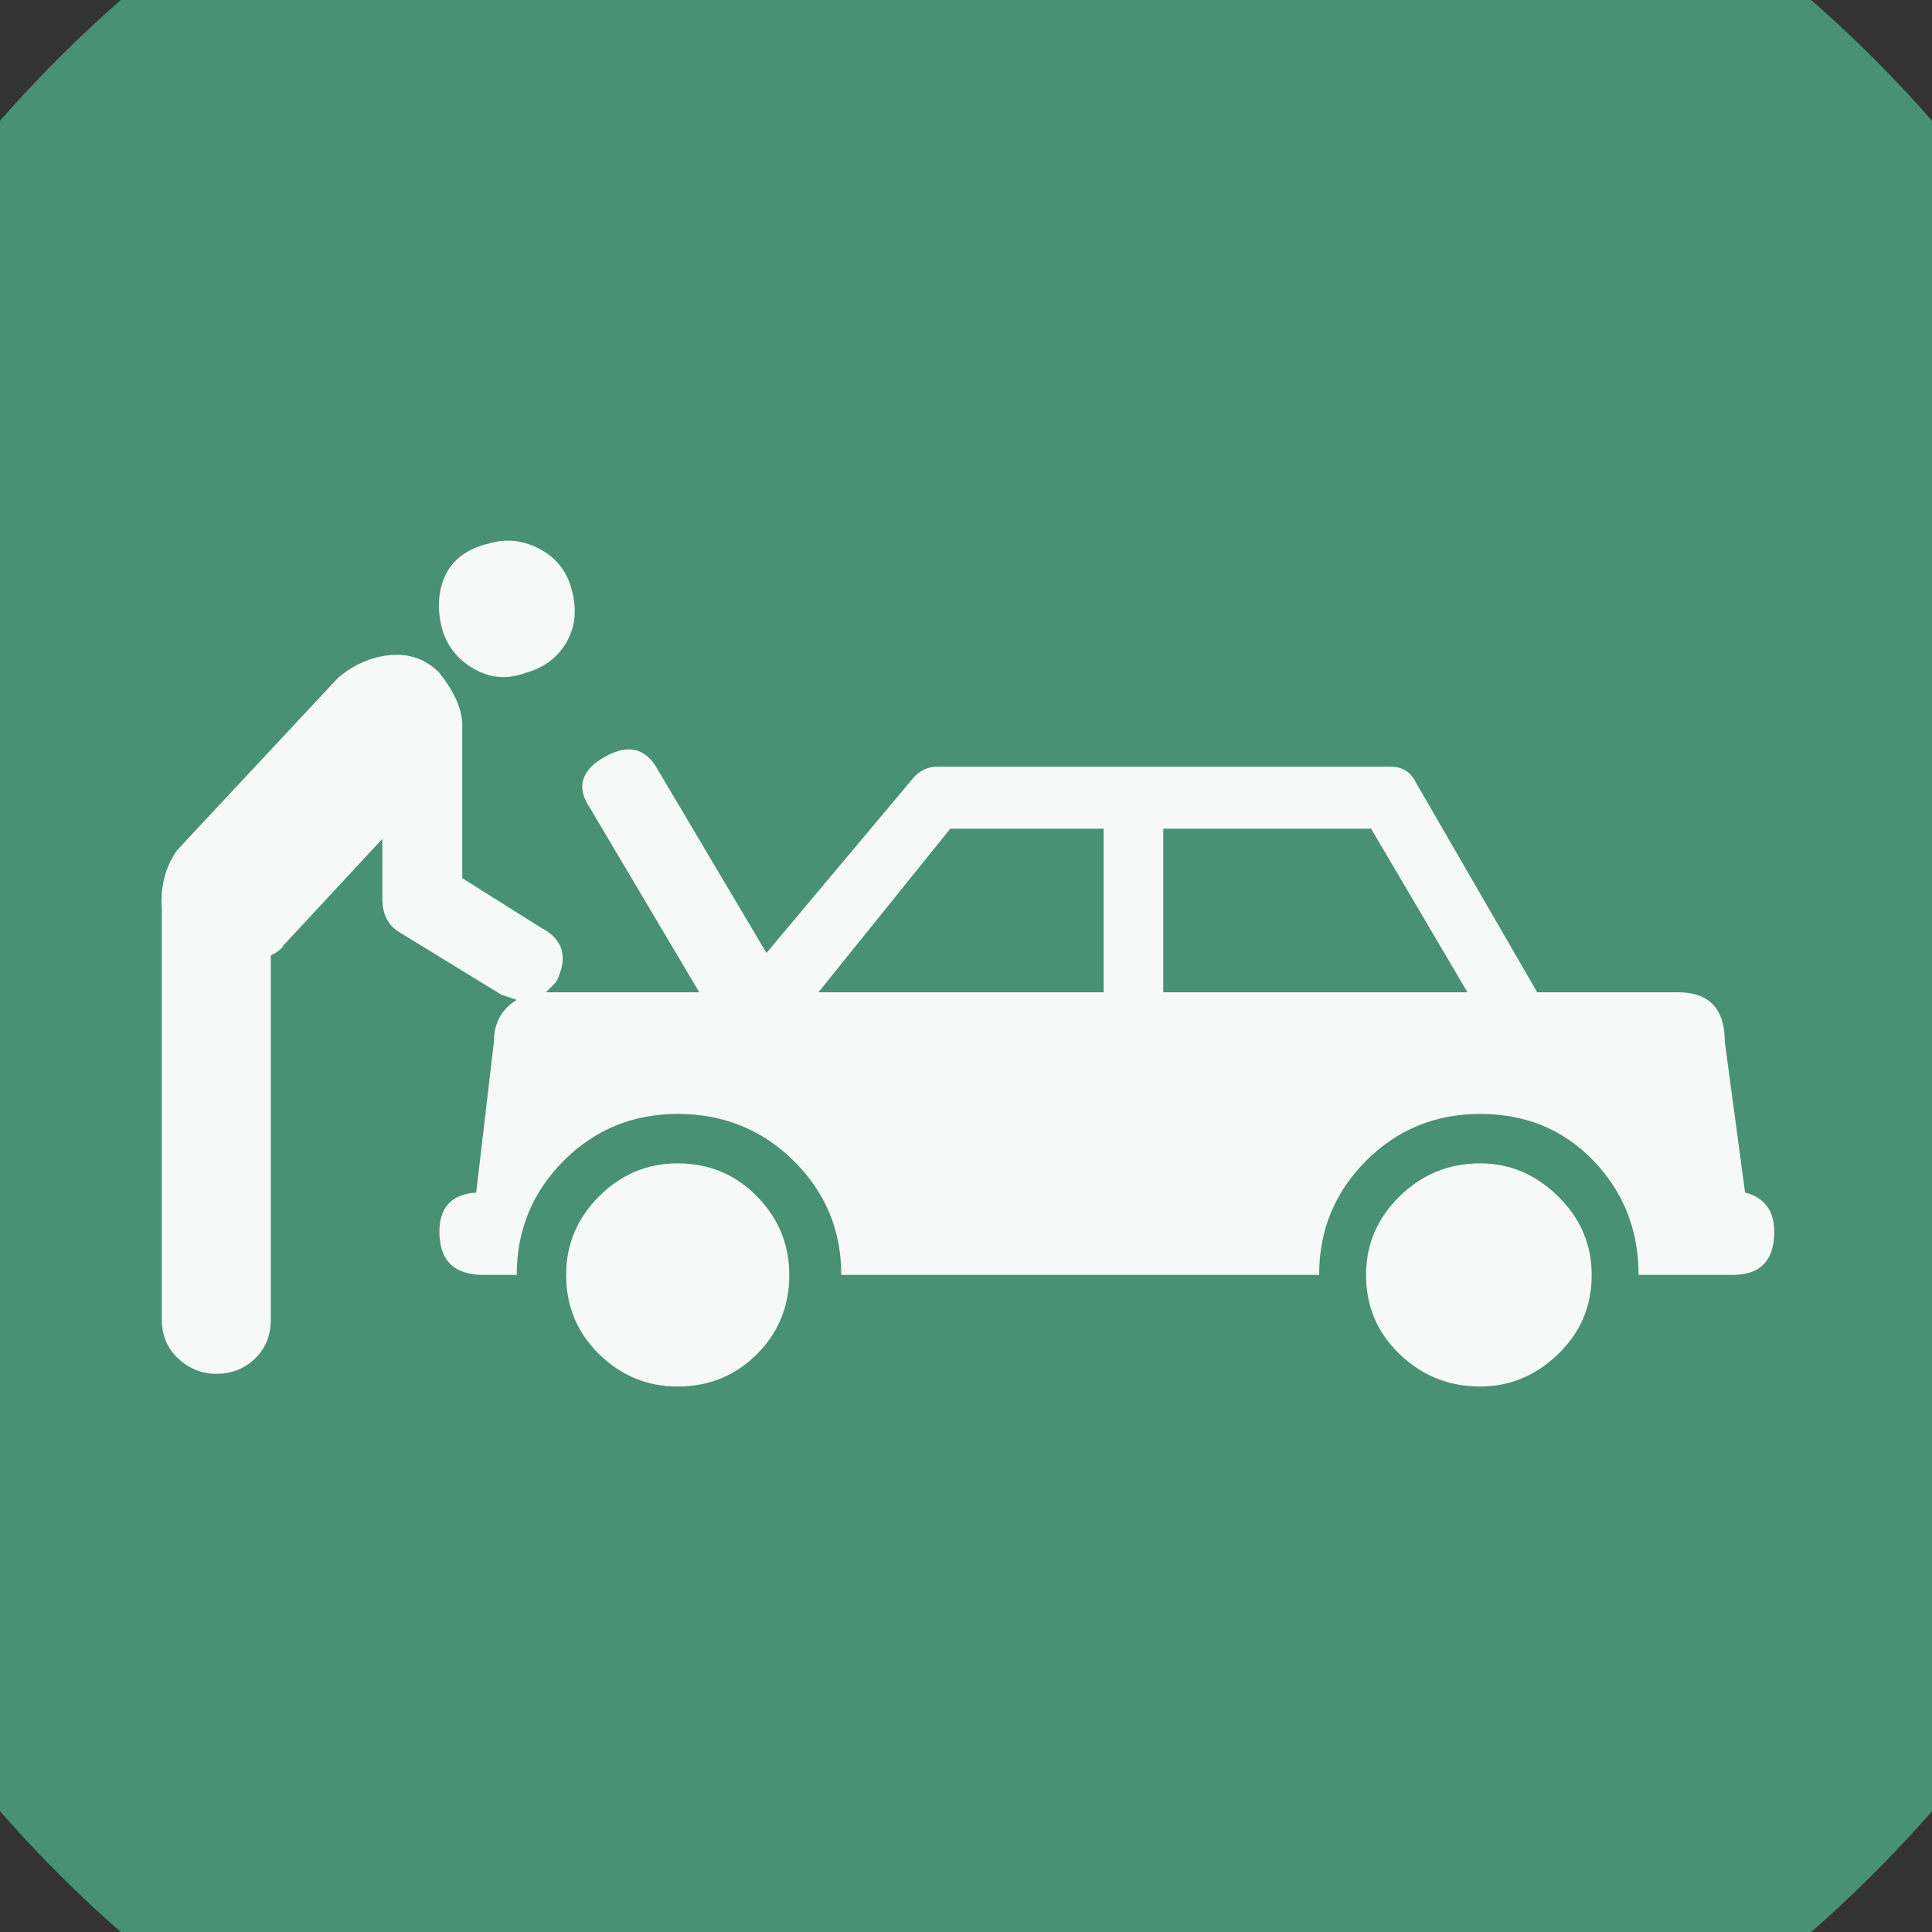 <?xml version="1.0" encoding="UTF-8" standalone="no"?>
<svg width="11.289mm" height="11.289mm"
 viewBox="0 0 32 32"
 xmlns="http://www.w3.org/2000/svg" xmlns:xlink="http://www.w3.org/1999/xlink"  version="1.2" baseProfile="tiny">
<rect x="0" y="0" width="32" height="32" fill="#333333" stroke="none"/>
<title>Qt SVG Document</title>
<desc>Generated with Qt</desc>
<defs>
</defs>
<g fill="none" stroke="black" stroke-width="1" fill-rule="evenodd" stroke-linecap="square" stroke-linejoin="bevel" >

<g fill="#489174" fill-opacity="1" stroke="none" transform="matrix(1,0,0,1,0,0)"
font-family="MS Shell Dlg 2" font-size="7.8" font-weight="400" font-style="normal" 
>
<path vector-effect="non-scaling-stroke" fill-rule="evenodd" d="M37.26,16 C37.26,27.741 27.741,37.26 16,37.26 C4.259,37.26 -5.26,27.741 -5.26,16 C-5.26,4.259 4.259,-5.26 16,-5.26 C27.741,-5.26 37.26,4.259 37.26,16 "/>
</g>

<g fill="#ffffff" fill-opacity="0.949" stroke="none" transform="matrix(1,0,0,1,16,12.031)"
font-family="MS Shell Dlg 2" font-size="7.8" font-weight="400" font-style="normal" 
>
<path vector-effect="none" fill-rule="evenodd" d="M-7.294,-0.887 C-7.588,-0.775 -7.872,-0.796 -8.145,-0.95 C-8.418,-1.104 -8.596,-1.328 -8.68,-1.622 C-8.764,-1.958 -8.743,-2.255 -8.617,-2.514 C-8.491,-2.773 -8.253,-2.945 -7.903,-3.029 C-7.623,-3.113 -7.347,-3.085 -7.074,-2.945 C-6.801,-2.805 -6.623,-2.588 -6.539,-2.294 C-6.441,-1.958 -6.465,-1.661 -6.612,-1.402 C-6.759,-1.143 -6.986,-0.971 -7.294,-0.887 M-4.775,10.934 C-5.279,10.934 -5.713,10.755 -6.077,10.398 C-6.441,10.041 -6.623,9.604 -6.623,9.086 C-6.623,8.582 -6.441,8.148 -6.077,7.784 C-5.713,7.42 -5.279,7.238 -4.775,7.238 C-4.257,7.238 -3.82,7.42 -3.463,7.784 C-3.106,8.148 -2.927,8.582 -2.927,9.086 C-2.927,9.604 -3.106,10.041 -3.463,10.398 C-3.82,10.755 -4.257,10.934 -4.775,10.934 M8.516,10.934 C7.998,10.934 7.553,10.755 7.182,10.398 C6.811,10.041 6.626,9.604 6.626,9.086 C6.626,8.582 6.811,8.148 7.182,7.784 C7.553,7.42 7.998,7.238 8.516,7.238 C9.006,7.238 9.436,7.42 9.807,7.784 C10.178,8.148 10.363,8.582 10.363,9.086 C10.363,9.604 10.178,10.041 9.807,10.398 C9.436,10.755 9.006,10.934 8.516,10.934 M-7.441,4.53 L-7.693,4.446 L-9.373,3.417 C-9.569,3.305 -9.667,3.116 -9.667,2.85 L-9.667,1.863 L-11.305,3.627 C-11.333,3.683 -11.403,3.739 -11.515,3.795 L-11.515,9.821 C-11.515,10.087 -11.602,10.304 -11.777,10.472 C-11.952,10.64 -12.165,10.724 -12.418,10.724 C-12.655,10.724 -12.865,10.64 -13.047,10.472 C-13.229,10.304 -13.32,10.087 -13.32,9.821 L-13.32,3.039 C-13.348,2.661 -13.264,2.332 -13.068,2.052 L-10.402,-0.803 C-10.136,-1.027 -9.845,-1.153 -9.531,-1.181 C-9.216,-1.209 -8.946,-1.111 -8.722,-0.887 C-8.47,-0.565 -8.344,-0.278 -8.344,-0.026 L-8.344,0.1 L-8.344,2.514 L-7.042,3.333 C-6.665,3.529 -6.581,3.83 -6.791,4.236 L-6.958,4.404 L-7.441,4.53 M12.904,7.721 C13.226,7.805 13.387,8.022 13.387,8.372 C13.387,8.848 13.156,9.086 12.694,9.086 L11.14,9.086 C11.14,8.344 10.892,7.714 10.395,7.196 C9.898,6.678 9.271,6.419 8.516,6.419 C7.774,6.419 7.144,6.678 6.626,7.196 C6.108,7.714 5.849,8.344 5.849,9.086 L-2.066,9.086 C-2.066,8.344 -2.329,7.714 -2.854,7.196 C-3.379,6.678 -4.019,6.419 -4.775,6.419 C-5.517,6.419 -6.147,6.678 -6.665,7.196 C-7.182,7.714 -7.441,8.344 -7.441,9.086 L-7.987,9.086 C-8.477,9.086 -8.722,8.848 -8.722,8.372 C-8.722,7.966 -8.519,7.749 -8.113,7.721 L-7.819,5.223 C-7.819,4.915 -7.693,4.684 -7.441,4.53 L-6.958,4.404 L-4.418,4.404 L-6.224,1.359 C-6.462,1.009 -6.378,0.722 -5.972,0.499 C-5.594,0.289 -5.307,0.359 -5.111,0.708 L-3.305,3.753 L-0.891,0.876 C-0.779,0.736 -0.639,0.667 -0.471,0.667 L7.025,0.667 C7.221,0.667 7.361,0.75 7.445,0.918 L9.46,4.404 L11.791,4.404 C12.309,4.404 12.568,4.677 12.568,5.223 L12.904,7.721 M2.28,1.695 L-0.261,1.695 L-2.444,4.404 L2.28,4.404 L2.28,1.695 M8.306,4.404 L6.71,1.695 L3.267,1.695 L3.267,4.404 L8.306,4.404"/>
</g>

<g fill="#489174" fill-opacity="1" stroke="none" transform="matrix(1,0,0,1,0,0)"
font-family="MS Shell Dlg 2" font-size="7.8" font-weight="400" font-style="normal" 
>
</g>
</g>
</svg>
